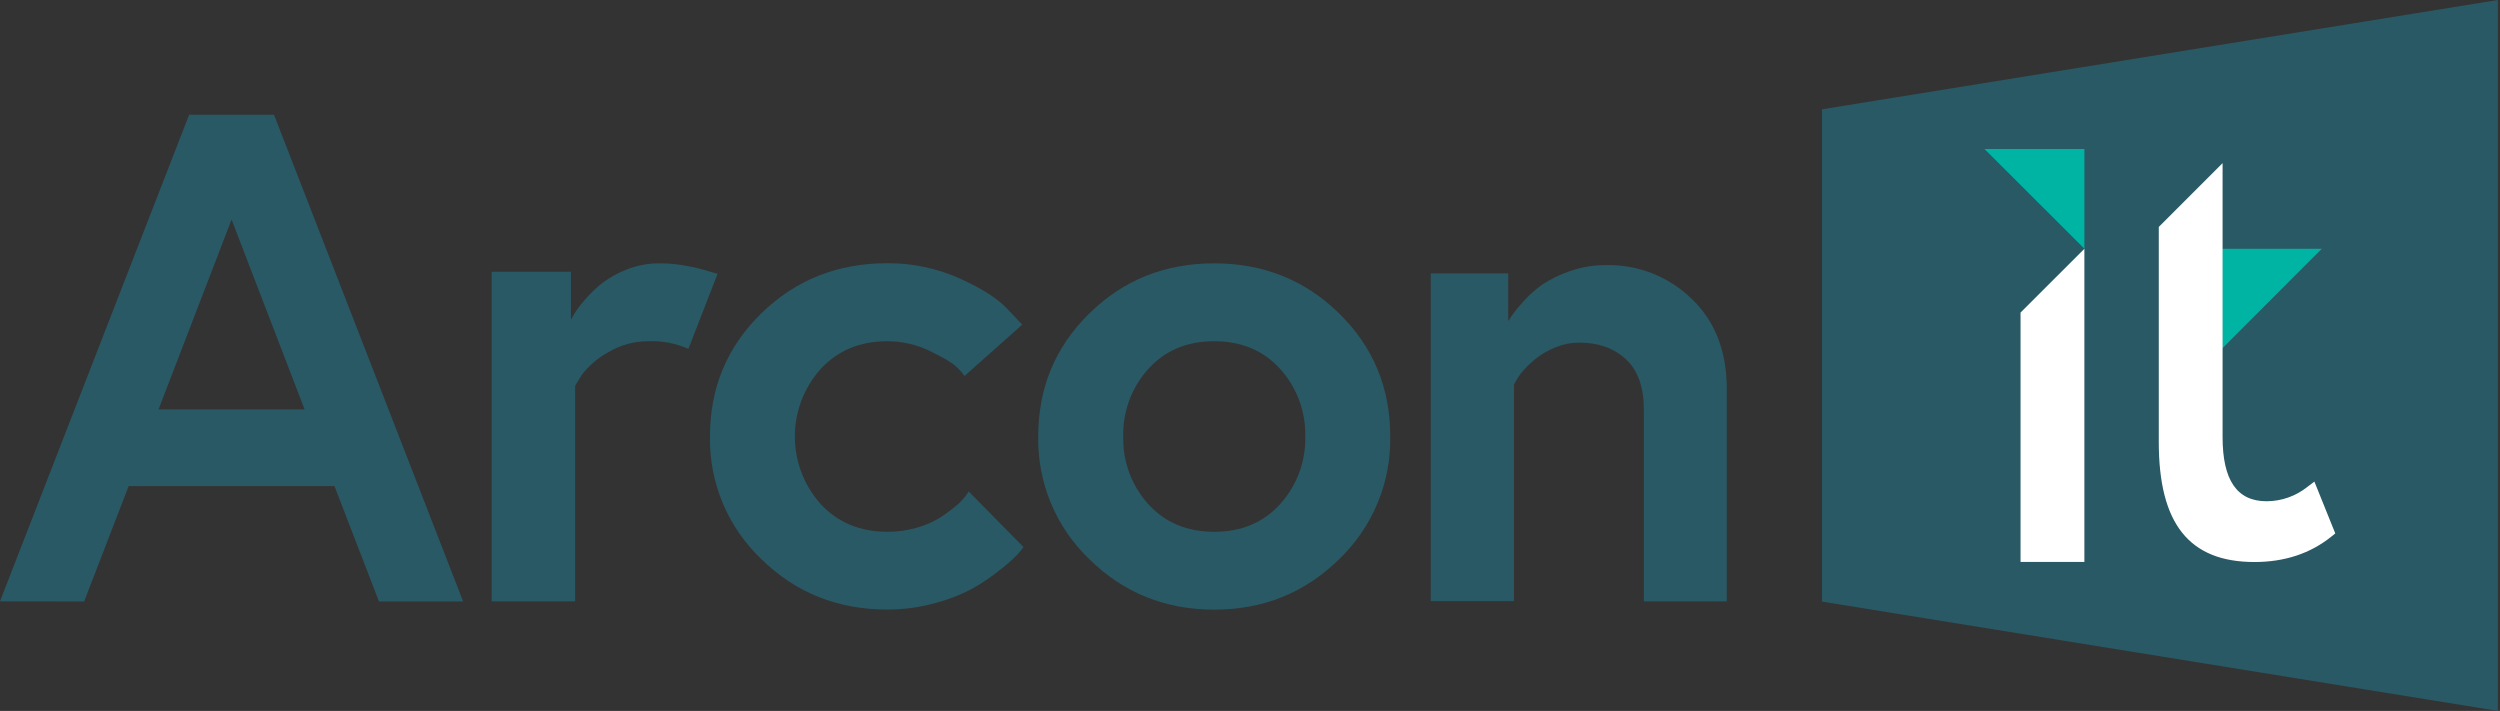 <svg width="211" height="60" viewBox="0 0 211 60" fill="none" xmlns="http://www.w3.org/2000/svg">
<rect x="0" y="0" width="211" height="60" fill="#333333" stroke="none"/>
<path d="M0 50.751L15.964 9.683H23.125L39.09 50.766H31.987L28.227 41.022H10.86L7.1 50.766L0 50.751ZM19.545 18.53L13.382 34.552H25.708L19.545 18.53Z" fill="#295965"/>
<path d="M55.757 22.226C56.534 22.231 57.309 22.31 58.071 22.463C58.698 22.574 59.315 22.731 59.919 22.932L60.564 23.108L58.1 29.445C57.049 28.977 55.904 28.756 54.754 28.8C53.544 28.789 52.356 29.114 51.321 29.74C50.465 30.206 49.716 30.846 49.12 31.617L48.541 32.557V50.751H41.496V22.932H48.186V26.981C48.264 26.865 48.362 26.691 48.475 26.483C48.73 26.073 49.02 25.686 49.343 25.326C49.792 24.795 50.294 24.31 50.841 23.88C51.488 23.399 52.198 23.01 52.952 22.723C53.846 22.378 54.799 22.209 55.757 22.226Z" fill="#295965"/>
<path d="M74.892 44.883C75.746 44.889 76.596 44.77 77.416 44.53C78.098 44.34 78.75 44.053 79.351 43.68C79.822 43.376 80.273 43.042 80.702 42.682C81.012 42.435 81.288 42.148 81.523 41.829L81.757 41.479L86.385 46.173C86.269 46.329 86.113 46.526 85.916 46.751C85.479 47.206 85.008 47.628 84.508 48.012C83.771 48.614 82.986 49.154 82.159 49.626C81.147 50.173 80.073 50.597 78.961 50.89C77.634 51.262 76.261 51.449 74.883 51.445C70.695 51.445 67.154 50.027 64.26 47.191C62.858 45.859 61.749 44.251 61.002 42.467C60.255 40.684 59.887 38.764 59.922 36.831C59.922 32.724 61.368 29.262 64.26 26.443C67.152 23.624 70.693 22.215 74.883 22.217C76.997 22.201 79.089 22.642 81.017 23.51C82.914 24.372 84.254 25.233 85.037 26.093L86.278 27.397L81.405 31.735C81.192 31.435 80.946 31.16 80.673 30.914C80.341 30.602 79.608 30.171 78.472 29.621C77.356 29.079 76.132 28.798 74.892 28.8C72.578 28.8 70.7 29.582 69.258 31.148C67.859 32.714 67.085 34.741 67.085 36.841C67.085 38.941 67.859 40.968 69.258 42.534C70.704 44.098 72.582 44.881 74.892 44.883Z" fill="#295965"/>
<path d="M91.941 26.451C94.811 23.634 98.323 22.226 102.477 22.226C106.63 22.226 110.144 23.634 113.021 26.451C115.9 29.272 117.338 32.735 117.336 36.84C117.371 38.771 117.005 40.688 116.263 42.471C115.52 44.254 114.416 45.864 113.021 47.199C110.129 50.038 106.614 51.456 102.477 51.454C98.339 51.452 94.827 50.034 91.941 47.199C90.546 45.864 89.442 44.254 88.7 42.471C87.957 40.688 87.591 38.771 87.626 36.84C87.626 32.733 89.064 29.27 91.941 26.451ZM96.9 42.534C98.31 44.098 100.169 44.881 102.477 44.883C104.784 44.885 106.643 44.102 108.053 42.534C109.459 40.976 110.214 38.938 110.164 36.84C110.214 34.742 109.458 32.706 108.053 31.148C106.643 29.584 104.784 28.802 102.477 28.8C100.169 28.798 98.31 29.584 96.9 31.157C95.501 32.714 94.75 34.747 94.801 36.84C94.747 38.937 95.499 40.974 96.9 42.534Z" fill="#295965"/>
<path d="M153.771 9.226V50.774L210.818 60V0L153.771 9.226Z" fill="#295965"/>
<path d="M175.922 12.578V20.991L167.494 12.578H175.922Z" fill="#00B4A4"/>
<path d="M187.546 20.997H195.959L187.546 29.419V20.997Z" fill="#00B4A4"/>
<path d="M170.534 26.379V47.425H175.922V20.997L170.534 26.379Z" fill="white"/>
<path d="M194.75 41.088C193.771 41.873 192.554 42.303 191.3 42.306C188.801 42.306 187.586 40.533 187.586 36.886V13.767L182.201 19.154V37.311C182.201 44.212 184.769 47.434 190.284 47.434C192.821 47.434 195.004 46.711 196.774 45.282L197.098 45.022L195.334 40.646L194.75 41.088Z" fill="white"/>
<path d="M135.58 22.373C136.905 22.349 138.222 22.587 139.455 23.073C140.688 23.56 141.812 24.285 142.764 25.208C144.748 27.095 145.74 29.636 145.74 32.828V50.76H138.741V34.578C138.741 32.671 138.235 31.25 137.223 30.315C136.21 29.38 134.891 28.914 133.266 28.916C132.605 28.915 131.949 29.044 131.337 29.294C130.775 29.512 130.245 29.804 129.761 30.162C129.36 30.467 128.988 30.809 128.65 31.183C128.402 31.445 128.187 31.737 128.008 32.051L127.777 32.458V50.737H120.755V23.076H127.294V27.108C127.372 26.992 127.479 26.819 127.615 26.61C127.901 26.211 128.213 25.832 128.549 25.474C129.026 24.931 129.565 24.445 130.154 24.028C130.88 23.547 131.666 23.164 132.491 22.888C133.483 22.539 134.528 22.365 135.58 22.373Z" fill="#295965"/>
</svg>
